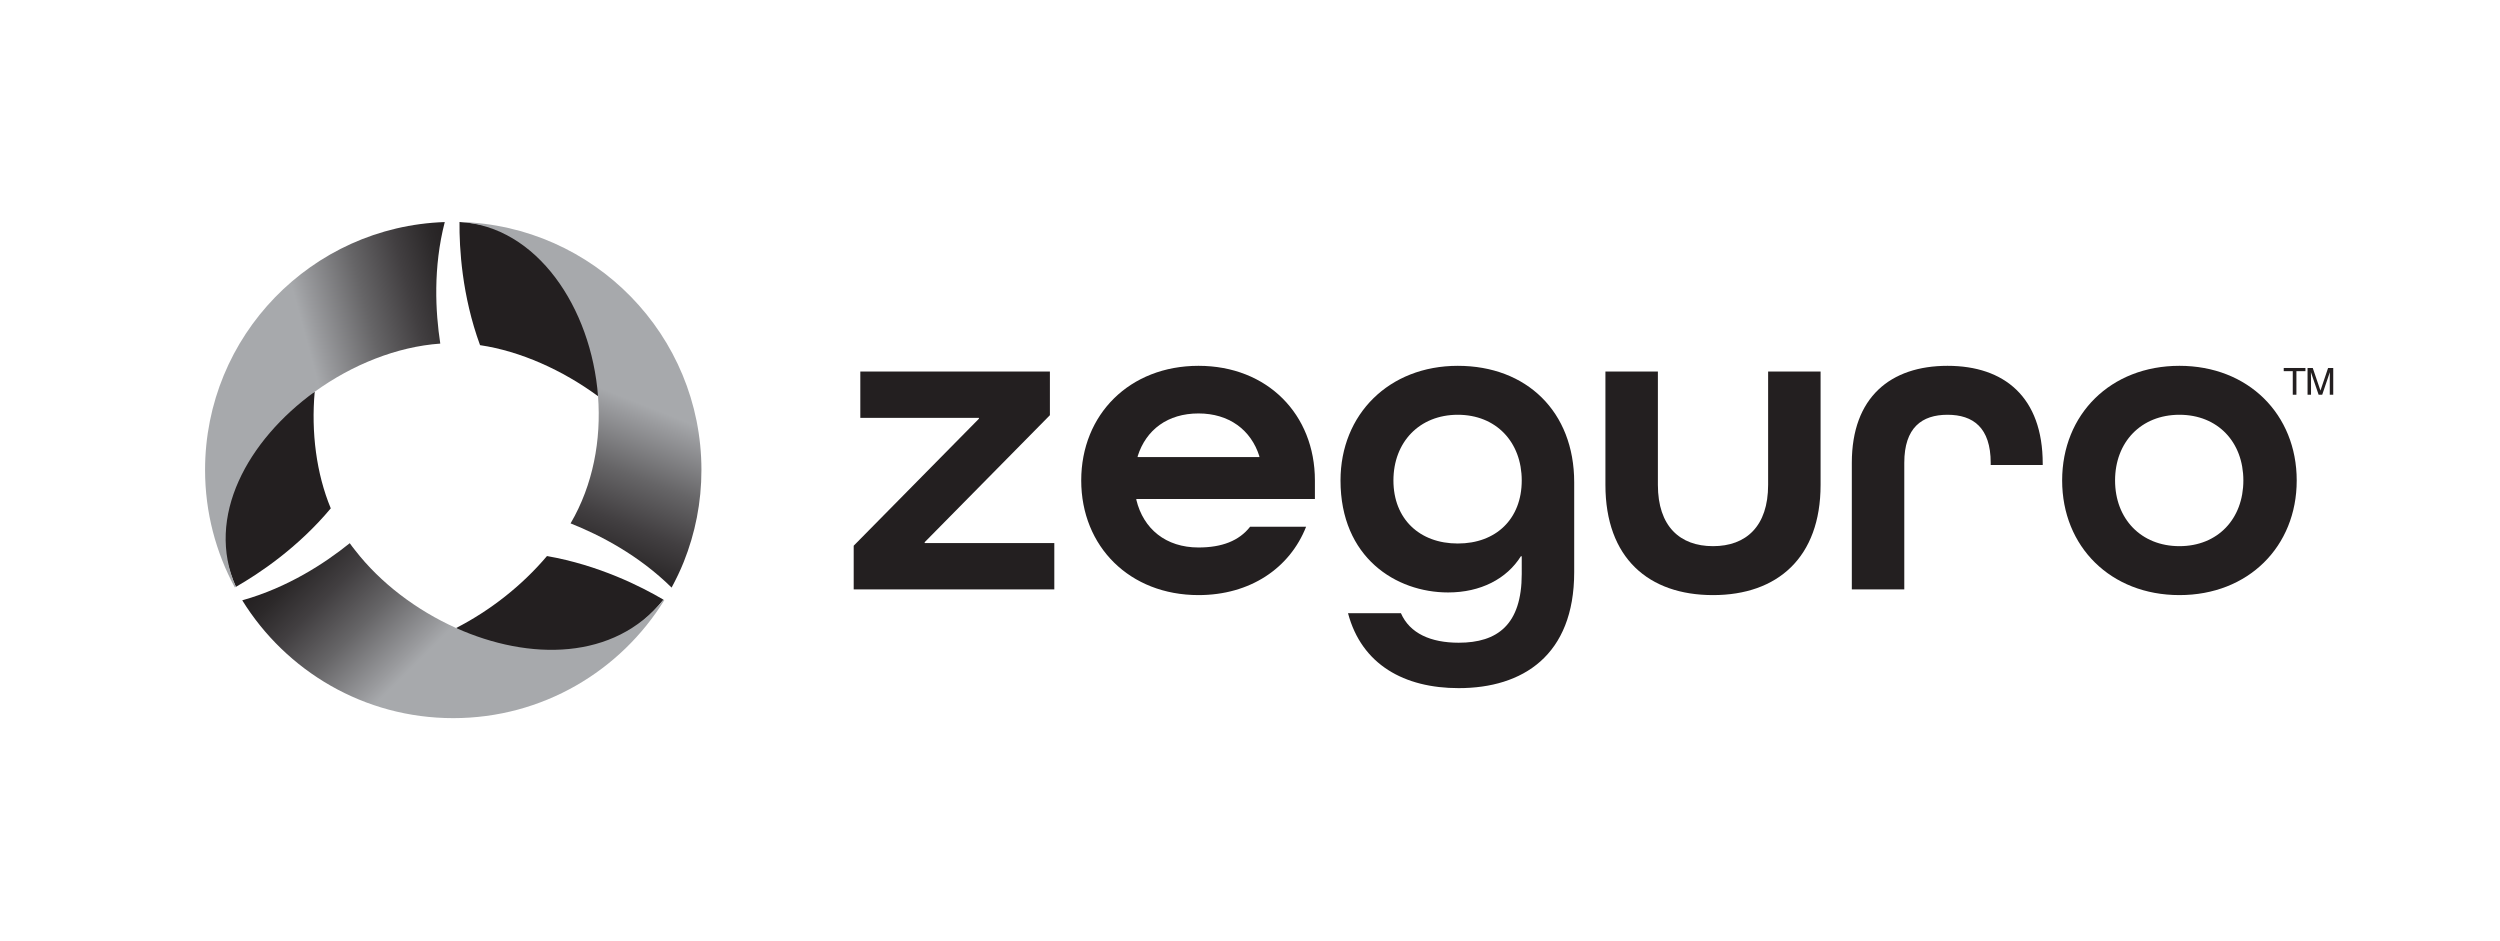 <?xml version="1.0" encoding="utf-8"?>
<!-- Generator: Adobe Illustrator 15.0.2, SVG Export Plug-In . SVG Version: 6.00 Build 0)  -->
<!DOCTYPE svg PUBLIC "-//W3C//DTD SVG 1.1//EN" "http://www.w3.org/Graphics/SVG/1.1/DTD/svg11.dtd">
<svg version="1.1" id="Layer_1" xmlns="http://www.w3.org/2000/svg" xmlns:xlink="http://www.w3.org/1999/xlink" x="0px" y="0px"
	 width="1999.41px" height="752.37px" viewBox="0 0 1999.41 752.37" enable-background="new 0 0 1999.41 752.37"
	 xml:space="preserve">
<path fill="#231F20" d="M383.928,276.041c32.368,4.831,65.952,19.954,94.352,40.815c12.834-85.057-48.891-135.979-110.782-139.329
	C367.294,198.334,369.401,236.388,383.928,276.041"/>
<path fill="#231F20" d="M437.463,444.706c-20.165,23.83-45.566,43.639-72.676,57.564c49.583,50.123,126.442,26.069,165.86-22.66
	C512.719,469.039,478.858,451.951,437.463,444.706"/>
<path fill="#231F20" d="M264.544,406.562c-11.548-27.811-15.741-60.891-12.853-93.25c-71.268,28.653-87.806,100.08-63.025,156.029
	C206.969,458.885,238.063,438.251,264.544,406.562"/>
<polyline fill="#231F20" points="682.756,471.354 682.756,436.445 782.904,334.889 782.904,334.186 688.049,334.186 
	688.049,297.157 839.674,297.157 839.674,332.066 739.53,433.622 739.53,434.33 843.2,434.33 843.2,471.354 682.756,471.354 "/>
<path fill="#231F20" d="M908.808,399.066v0.704c5.642,23.275,23.626,38.087,49.721,38.087c18.687,0,32.439-5.293,41.254-16.577
	h44.787c-13.051,33.147-44.787,54.659-86.042,54.659c-55.009,0-93.799-38.791-93.799-91.684s38.79-91.683,93.799-91.683
	c55.011,0,93.091,38.79,93.091,91.683v14.811H908.808 M909.866,364.861v0.708h97.324v-0.708
	c-6.7-21.157-24.333-34.202-48.662-34.202C933.845,330.659,916.565,343.704,909.866,364.861z"/>
<path fill="#231F20" d="M1217.03,444.906h-0.71c-11.29,17.988-32.09,28.918-58.181,28.918c-41.609,0-86.05-27.86-86.05-89.568
	c0-52.893,38.8-91.683,93.8-91.683c55.011,0,93.091,36.675,93.091,93.095v71.934c0,66.646-41.25,92.74-92.381,92.74
	c-43.369,0-77.58-18.687-88.51-59.946h42.311c7.06,16.223,23.979,23.626,46.199,23.626c31.03,0,50.431-14.457,50.431-55.01V444.906
	 M1165.89,331.717c-30.68,0-51.479,21.859-51.479,52.539c0,30.679,20.8,50.423,51.479,50.423c30.681,0,51.141-19.744,51.141-50.423
	C1217.03,353.576,1196.57,331.717,1165.89,331.717z"/>
<path fill="#231F20" d="M1414.08,297.157h41.96v90.625c0,58.182-34.561,88.157-86.04,88.157c-51.48,0-86.04-29.622-86.04-88.157
	v-90.625h41.96v90.625c0,33.147,17.63,49.018,44.08,49.018s44.08-15.87,44.08-49.018V297.157"/>
<path fill="#231F20" d="M1592.09,371.914v-1.761c0-28.21-14.1-38.436-34.55-38.436s-34.561,10.226-34.561,38.436v101.201h-41.96
	V370.153c0-52.543,31.03-77.58,76.521-77.58s76.16,25.037,76.16,78.284v1.057H1592.09"/>
<path fill="#231F20" d="M1743.03,475.939c-55,0-93.8-38.791-93.8-91.684s38.8-91.683,93.8-91.683c55.01,0,93.8,38.79,93.8,91.683
	S1798.04,475.939,1743.03,475.939 M1794.16,384.256c0-30.68-20.45-52.539-51.13-52.539c-30.681,0-51.48,21.859-51.48,52.539
	c0,30.679,20.8,52.544,51.48,52.544C1773.71,436.8,1794.16,414.935,1794.16,384.256z"/>
<g>
	<defs>
		<path id="SVGID_1_" d="M367.5,177.512c0,0.006,0,0.009,0,0.016c61.889,3.35,105.365,68.531,110.782,139.327
			c2.658,34.789-3.904,70.909-21.955,101.725c23.874,9.49,54.662,25.521,80.794,51.349c3.584-6.651,6.895-13.481,9.728-20.56
			c9.093-22.736,14.129-47.524,14.129-73.504C560.978,267.919,474.796,180.179,367.5,177.512"/>
	</defs>
	<clipPath id="SVGID_2_">
		<use xlink:href="#SVGID_1_"  overflow="visible"/>
	</clipPath>
	
		<linearGradient id="SVGID_3_" gradientUnits="userSpaceOnUse" x1="0" y1="752.298" x2="1" y2="752.298" gradientTransform="matrix(52.689 -133.271 -133.271 -52.689 100677.742 40077.875)">
		<stop  offset="0" style="stop-color:#231F20"/>
		<stop  offset="0.132" style="stop-color:#2B2829"/>
		<stop  offset="0.344" style="stop-color:#423F41"/>
		<stop  offset="0.611" style="stop-color:#666567"/>
		<stop  offset="0.919" style="stop-color:#999A9D"/>
		<stop  offset="1" style="stop-color:#A7A9AC"/>
	</linearGradient>
	<polygon clip-path="url(#SVGID_2_)" fill="url(#SVGID_3_)" points="267.52,430.401 393.653,111.36 660.958,217.04 534.825,536.081 
			"/>
</g>
<g>
	<defs>
		<path id="SVGID_4_" d="M355.708,177.594c-106.467,3.59-191.704,90.928-191.704,198.271c0,34.033,8.698,65.983,23.796,93.974
			c0.278-0.161,0.575-0.333,0.865-0.498c-24.782-55.949,9.594-117.371,63.028-156.029c29.861-21.609,65.673-36.067,100.431-38.519
			c-3.922-25.423-5.793-60.807,3.566-97.135C355.696,177.637,355.702,177.615,355.708,177.594"/>
	</defs>
	<clipPath id="SVGID_5_">
		<use xlink:href="#SVGID_4_"  overflow="visible"/>
	</clipPath>
	
		<linearGradient id="SVGID_6_" gradientUnits="userSpaceOnUse" x1="0" y1="752.366" x2="1" y2="752.366" gradientTransform="matrix(-131.172 35.452 35.452 131.172 -26283.213 -98400.773)">
		<stop  offset="0" style="stop-color:#231F20"/>
		<stop  offset="0.132" style="stop-color:#2B2829"/>
		<stop  offset="0.344" style="stop-color:#423F41"/>
		<stop  offset="0.611" style="stop-color:#666567"/>
		<stop  offset="0.919" style="stop-color:#999A9D"/>
		<stop  offset="1" style="stop-color:#A7A9AC"/>
	</linearGradient>
	<polygon clip-path="url(#SVGID_5_)" fill="url(#SVGID_6_)" points="429.316,449.945 176.941,518.154 90.274,197.488 
		342.65,129.279 	"/>
</g>
<g>
	<defs>
		<path id="SVGID_7_" d="M530.644,479.61c-39.413,48.729-107.302,48.907-165.856,22.659c-31.69-14.207-60.607-36.108-80.752-62.152
			c-1.507-1.839-2.936-3.744-4.316-5.682c-19.934,16.06-49.523,35.386-85.552,45.558c-0.139,0.04-0.285,0.082-0.424,0.12
			c34.982,56.507,97.405,94.234,168.75,94.234c71.387,0,133.84-37.779,168.804-94.345
			C531.08,479.869,530.874,479.745,530.644,479.61"/>
	</defs>
	<clipPath id="SVGID_8_">
		<use xlink:href="#SVGID_7_"  overflow="visible"/>
	</clipPath>
	
		<linearGradient id="SVGID_9_" gradientUnits="userSpaceOnUse" x1="0" y1="752.263" x2="1" y2="752.263" gradientTransform="matrix(95.369 95.369 95.369 -95.369 -71477.289 72149.609)">
		<stop  offset="0" style="stop-color:#231F20"/>
		<stop  offset="0.132" style="stop-color:#2B2829"/>
		<stop  offset="0.344" style="stop-color:#423F41"/>
		<stop  offset="0.611" style="stop-color:#666567"/>
		<stop  offset="0.919" style="stop-color:#999A9D"/>
		<stop  offset="1" style="stop-color:#A7A9AC"/>
	</linearGradient>
	<polygon clip-path="url(#SVGID_8_)" fill="url(#SVGID_9_)" points="362.521,265.658 601.254,504.392 362.521,743.125 
		123.788,504.392 	"/>
</g>
<polyline fill="#231F20" points="1843.8,294.296 1843.8,296.845 1836.59,296.845 1836.59,315.695 1833.67,315.695 1833.67,296.845 
	1826.45,296.845 1826.45,294.296 1843.8,294.296 "/>
<path fill="#231F20" d="M1845.5,294.296h4.16l6.149,18.092l6.11-18.092h4.12v21.399h-2.771v-12.629c0-0.437,0.011-1.161,0.03-2.171
	c0.021-1.01,0.03-2.092,0.03-3.248l-6.11,18.048h-2.87l-6.17-18.048v0.655c0,0.524,0.021,1.324,0.051,2.397
	c0.029,1.073,0.039,1.862,0.039,2.367v12.629h-2.77V294.296"/>
</svg>
